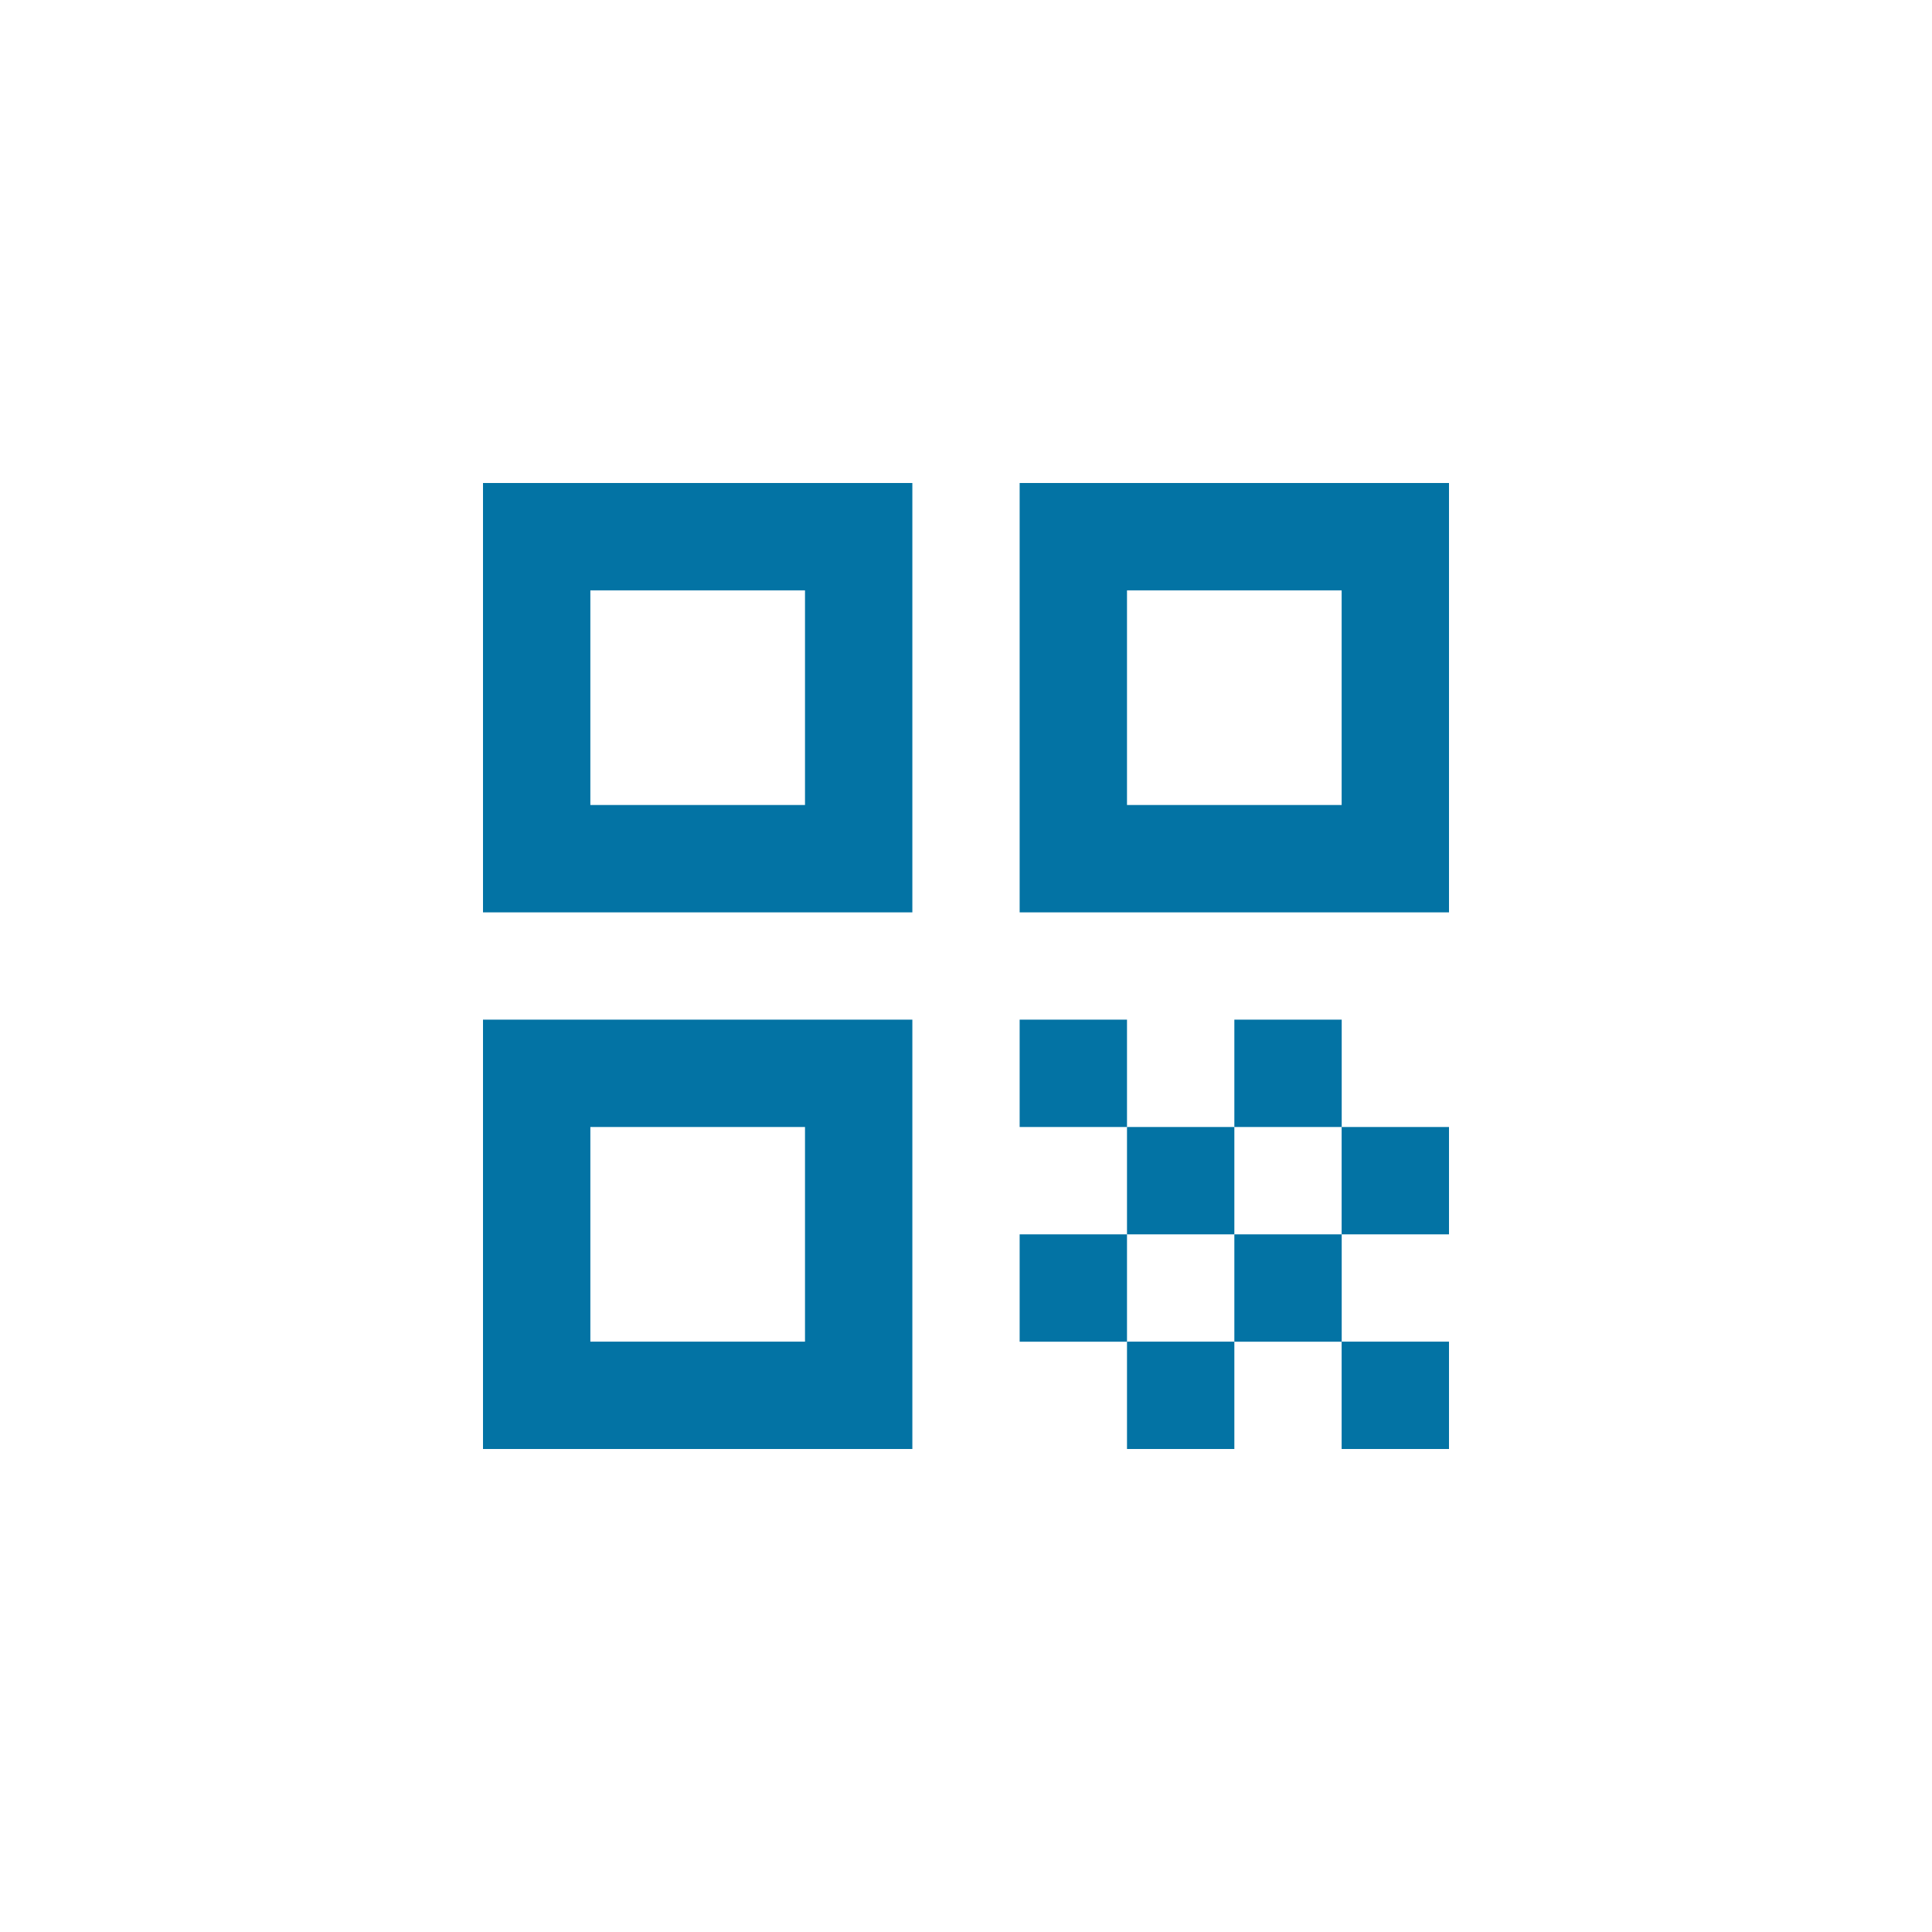 <svg xmlns="http://www.w3.org/2000/svg" xmlns:xlink="http://www.w3.org/1999/xlink" width="30" height="30" viewBox="0 0 30 30">
  <defs>
    <clipPath id="clip-path">
      <rect id="Base" width="20" height="20" transform="translate(4093 3751)" fill="#0373a4"/>
    </clipPath>
  </defs>
  <g id="p6" transform="translate(-4088 -3746)">
    <rect id="Base-2" data-name="Base" width="30" height="30" transform="translate(4088 3746)" fill="none"/>
    <g id="Mask_Group_23" data-name="Mask Group 23" clip-path="url(#clip-path)">
      <g id="qr_code_black_24dp" transform="translate(4093 3751)">
        <g id="Group_221" data-name="Group 221">
          <rect id="Rectangle_104" data-name="Rectangle 104" width="20" height="20" fill="none"/>
        </g>
        <g id="Group_223" data-name="Group 223">
          <g id="Group_222" data-name="Group 222">
            <path id="Path_253" data-name="Path 253" d="M2.5,9.167H9.167V2.5H2.5Zm1.667-5H7.5V7.5H4.167Z" fill="#0373a4"/>
            <path id="Path_254" data-name="Path 254" d="M2.5,17.5H9.167V10.833H2.5Zm1.667-5H7.5v3.333H4.167Z" fill="#0373a4"/>
            <path id="Path_255" data-name="Path 255" d="M10.833,2.5V9.167H17.5V2.5Zm5,5H12.5V4.167h3.333Z" fill="#0373a4"/>
            <rect id="Rectangle_105" data-name="Rectangle 105" width="1.667" height="1.667" transform="translate(15.833 15.833)" fill="#0373a4"/>
            <rect id="Rectangle_106" data-name="Rectangle 106" width="1.667" height="1.667" transform="translate(10.833 10.833)" fill="#0373a4"/>
            <rect id="Rectangle_107" data-name="Rectangle 107" width="1.667" height="1.667" transform="translate(12.5 12.5)" fill="#0373a4"/>
            <rect id="Rectangle_108" data-name="Rectangle 108" width="1.667" height="1.667" transform="translate(10.833 14.167)" fill="#0373a4"/>
            <rect id="Rectangle_109" data-name="Rectangle 109" width="1.667" height="1.667" transform="translate(12.5 15.833)" fill="#0373a4"/>
            <rect id="Rectangle_110" data-name="Rectangle 110" width="1.667" height="1.667" transform="translate(14.167 14.167)" fill="#0373a4"/>
            <rect id="Rectangle_111" data-name="Rectangle 111" width="1.667" height="1.667" transform="translate(14.167 10.833)" fill="#0373a4"/>
            <rect id="Rectangle_112" data-name="Rectangle 112" width="1.667" height="1.667" transform="translate(15.833 12.5)" fill="#0373a4"/>
          </g>
        </g>
      </g>
    </g>
  </g>
</svg>
